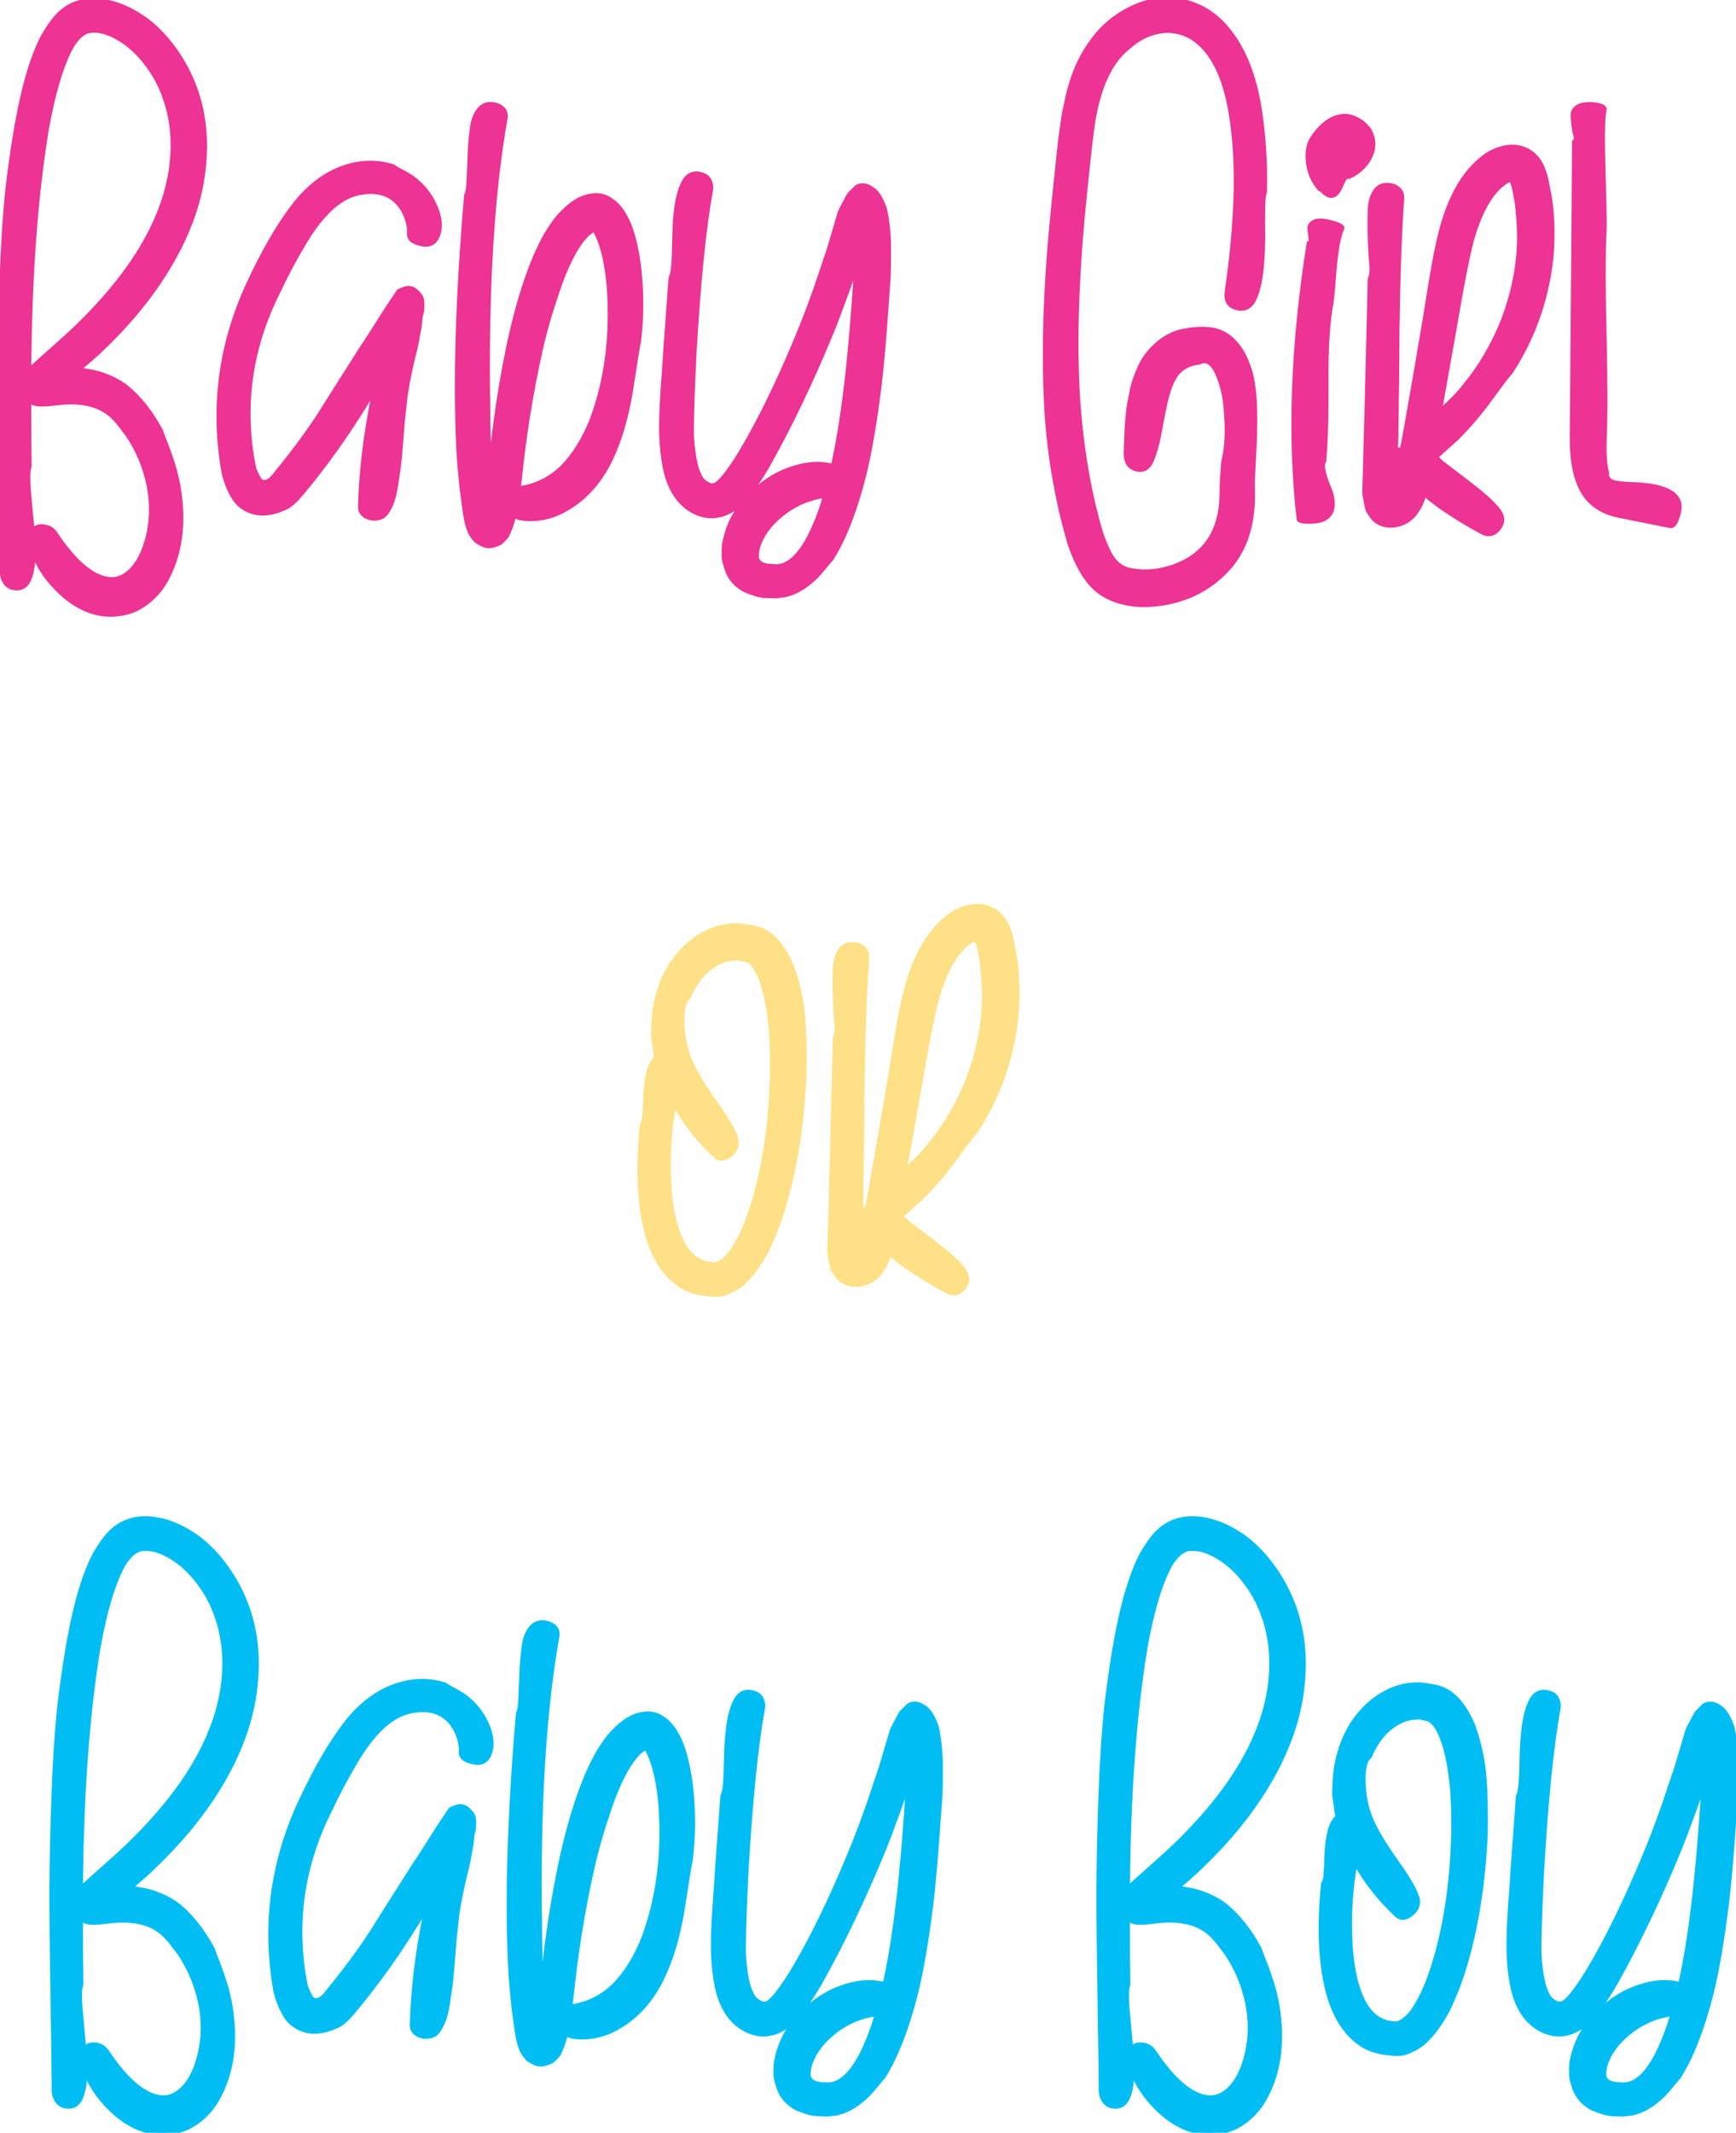 <?xml version="1.0" encoding="utf-8"?>
<!-- Generator: Adobe Illustrator 23.0.1, SVG Export Plug-In . SVG Version: 6.00 Build 0)  -->
<svg version="1.1" id="Layer_1" xmlns="http://www.w3.org/2000/svg" xmlns:xlink="http://www.w3.org/1999/xlink" x="0px" y="0px"
	 viewBox="0 0 180 221.09" style="enable-background:new 0 0 180 221.09;" xml:space="preserve">
<style type="text/css">
	.st0{fill:#ED3393;}
	.st1{fill:#00BEF3;}
	.st2{fill:#EDEDEE;}
	.st3{fill:#00BEF3;stroke:#00BEF3;stroke-miterlimit:10;}
	.st4{fill:#9FDDF9;}
	.st5{fill:#ED3393;stroke:#ED3393;stroke-miterlimit:10;}
	.st6{fill:#F49AC1;}
	.st7{fill:#F5F3B6;}
	.st8{fill:#FFFFFF;}
	.st9{fill:#ED3393;stroke:#ED3393;stroke-width:0.5;stroke-miterlimit:10;}
	.st10{fill:#FEE186;stroke:#FEE186;stroke-width:0.5;stroke-miterlimit:10;}
	.st11{fill:#00BEF3;stroke:#00BEF3;stroke-width:0.5;stroke-miterlimit:10;}
	.st12{fill:#FBD511;}
	.st13{opacity:0.59;}
	.st14{opacity:0.59;fill:#FBD511;}
	.st15{opacity:0.33;fill:#FBD511;}
	.st16{fill:#DFF3FD;}
	.st17{fill:#FFD034;}
	.st18{fill:none;}
</style>
<g>
	<path class="st9" d="M8.29,38.14c-0.32,0.21-0.4,0.31-0.24,0.31c0.02,0,0.05,0,0.07,0c0.07,0,0.16-0.01,0.28-0.02
		c0.11-0.01,0.2-0.02,0.24-0.02l0.38,0.07c0.39,0.05,0.86,0.15,1.39,0.31c1.06,0.35,1.97,0.81,2.71,1.39
		c1.34,1.11,2.51,2.59,3.51,4.44c0.07,0.21,0.24,0.66,0.52,1.37c0.28,0.71,0.54,1.45,0.78,2.22c0.24,0.77,0.43,1.58,0.57,2.41
		c0.6,3.72,0.15,6.92-1.35,9.58c-0.49,0.88-1.16,1.64-2.01,2.29c-0.86,0.65-1.82,1.03-2.88,1.14c-1.83,0.23-3.6-0.32-5.31-1.67
		c-1.71-1.41-2.88-3.01-3.51-4.79c0,1.27-0.16,2.25-0.47,2.93c-0.31,0.68-0.84,0.96-1.58,0.82c-0.32-0.05-0.6-0.23-0.82-0.54
		c-0.22-0.31-0.33-0.66-0.33-1.03c0-1.27-0.04-4.36-0.12-9.27S0,41.5,0,38.98c0-2.52,0.07-5.71,0.19-9.56
		c0.13-3.85,0.34-7.19,0.64-10.01c0.51-4.26,1.1-7.72,1.77-10.38c0.53-2.08,1.14-3.8,1.84-5.17c0.69-1.2,1.31-2.03,1.84-2.5
		c0.88-0.81,1.94-1.24,3.19-1.28c1.87-0.05,3.78,0.64,5.73,2.05c1.46,1.13,2.71,2.59,3.75,4.37c1.9,3.26,2.6,6.95,2.12,11.07
		c-0.37,3.42-1.64,6.9-3.82,10.45c-1.8,2.92-4.12,5.7-6.94,8.36C9.84,36.81,9.18,37.4,8.29,38.14z M9.2,41.86
		c-0.32-0.07-0.73-0.13-1.21-0.17c-0.72-0.05-1.5-0.01-2.36,0.11c-1.09,0.14-1.8,0.13-2.15-0.04c-0.18-0.07-0.35-0.15-0.49-0.24
		c0,3.03,0.01,5.3,0.04,6.8c-0.09,0.23-0.14,0.6-0.14,1.11c0,0.51,0.02,1.02,0.07,1.54c0.05,0.52,0.11,1.21,0.19,2.07
		c0.08,0.86,0.14,1.55,0.19,2.08c0.23-0.39,0.62-0.57,1.16-0.52c0.55,0.05,0.97,0.31,1.27,0.8c1.92,2.85,3.72,4.4,5.41,4.65
		c0.86,0.14,1.66-0.16,2.43-0.9c0.72-0.74,1.26-1.76,1.63-3.05c0.7-2.45,0.6-4.99-0.28-7.6c-0.42-1.23-0.99-2.38-1.73-3.47
		c-0.51-0.69-0.91-1.2-1.21-1.53c-0.39-0.44-0.82-0.79-1.28-1.04C10.35,42.22,9.84,42.02,9.2,41.86z M6.91,34.92
		c1.23-1.13,2.24-2.14,3.05-3.02c4.53-4.86,7.14-9.67,7.81-14.44c0.39-2.82,0.11-5.42-0.83-7.81c-0.48-1.23-1.14-2.35-1.98-3.38
		s-1.77-1.83-2.81-2.41c-1.11-0.62-2.12-0.84-3.02-0.66C8.73,3.33,8.4,3.55,8.12,3.85C7.73,4.27,7.4,4.75,7.15,5.28
		c-0.9,1.83-1.68,4.5-2.32,8.02c-1.16,6.96-1.77,15.34-1.84,25.13l1.04-0.94L6.91,34.92z"/>
	<path class="st9" d="M45.08,21.35c0.53,1.2,0.62,2.23,0.28,3.09c-0.32,0.81-0.97,1.06-1.94,0.76c-0.65-0.18-0.97-0.49-0.97-0.9
		c0.05-0.74-0.12-1.5-0.5-2.27c-0.38-0.77-0.91-1.35-1.58-1.72c-0.69-0.37-1.5-0.52-2.43-0.43c-0.93,0.08-1.77,0.36-2.53,0.85
		c-1.32,0.83-2.6,2.29-3.85,4.37c-0.97,1.62-1.89,3.33-2.74,5.14c-2.94,5.85-3.78,11.93-2.53,18.22c0.14,0.44,0.32,0.84,0.56,1.22
		c0.11,0.18,0.25,0.29,0.42,0.31c0.21,0.07,0.48-0.02,0.83-0.28c0.05-0.05,0.14-0.14,0.28-0.28l0.55-0.69
		c1.71-2.11,3.12-4.03,4.24-5.76c0.97-1.55,2.43-3.85,4.37-6.9c0.3-0.44,0.73-1.11,1.3-2c0.57-0.89,0.99-1.56,1.27-2l1.25-1.87
		c0.21-0.11,0.49-0.22,0.83-0.31c0.37-0.05,0.71,0.08,1.01,0.38c0.25,0.23,0.42,0.46,0.49,0.69c0.07,0.18,0.08,0.62,0.03,1.32
		c-0.12,0.32-0.2,0.83-0.24,1.53c-0.28,1.55-0.47,2.51-0.59,2.88c-0.37,1.5-0.66,2.93-0.87,4.27c-0.14,1.25-0.24,2.2-0.31,2.85
		c-0.02,0.3-0.08,1.04-0.17,2.2c-0.09,1.17-0.17,1.96-0.23,2.38c-0.06,0.41-0.14,1.01-0.26,1.79c-0.12,0.77-0.26,1.39-0.43,1.84
		c-0.17,0.45-0.38,0.84-0.61,1.16c-0.23,0.3-0.56,0.48-0.99,0.52c-0.43,0.05-0.81-0.04-1.15-0.26c-0.34-0.22-0.5-0.52-0.5-0.89
		c0.09-3.61,0.54-7.4,1.35-11.38l0.21-1.01v-0.07h-0.03l-0.31,0.59l-0.1,0.21l-0.49,0.8c-0.42,0.69-1.09,1.74-2.01,3.12
		c-1.44,2.13-2.93,4.13-4.48,6l-0.62,0.73c-0.07,0.09-0.24,0.26-0.5,0.5c-0.27,0.24-0.48,0.4-0.64,0.47c-1,0.51-1.96,0.73-2.88,0.66
		c-0.62-0.07-1.18-0.28-1.67-0.62c-0.44-0.3-0.8-0.71-1.07-1.21c-0.39-0.67-0.69-1.45-0.9-2.32c-1.2-6.71-0.37-13.2,2.5-19.47
		c1.62-3.52,3.27-6.35,4.96-8.5c1.27-1.57,2.69-2.71,4.27-3.4c1.97-0.85,3.9-0.98,5.8-0.38c0.09,0.09,0.38,0.27,0.87,0.52
		c0.49,0.25,0.9,0.51,1.25,0.76C43.82,19.28,44.57,20.21,45.08,21.35z"/>
	<path class="st9" d="M66.18,27.31c0.35,2.73,0.36,5.45,0.03,8.16c-0.07,0.16-0.31,1.63-0.73,4.41c-0.42,2.78-1.04,5.11-1.87,7.01
		c-1.14,2.71-2.8,4.67-5,5.9c-0.97,0.56-1.98,0.87-3.02,0.96c-1.04,0.08-1.82-0.03-2.32-0.33c-0.14,0.65-0.34,1.25-0.59,1.8
		l-0.17,0.35c-0.05,0.07-0.22,0.25-0.52,0.56c-0.05,0.07-0.24,0.17-0.59,0.31c-0.32,0.11-0.6,0.16-0.83,0.14
		c-0.21-0.02-0.45-0.11-0.73-0.26c-0.28-0.15-0.44-0.26-0.49-0.33c-0.21-0.23-0.36-0.43-0.47-0.61c-0.1-0.17-0.18-0.35-0.24-0.54
		c-0.06-0.18-0.1-0.3-0.12-0.35c-0.11-0.35-0.23-0.98-0.35-1.91l-0.24-1.74c-0.02-0.25-0.06-0.61-0.11-1.07
		c-0.05-0.46-0.09-0.89-0.12-1.27c-0.03-0.38-0.06-0.75-0.09-1.09c-0.42-7.29-0.16-16.35,0.76-27.17c0.14-0.23,0.23-0.77,0.26-1.62
		c0.04-0.84,0.07-1.72,0.11-2.64c0.03-0.91,0.11-1.81,0.23-2.69c0.11-0.88,0.39-1.55,0.82-2.01c0.43-0.46,1-0.58,1.72-0.35
		c0.69,0.25,0.98,0.69,0.87,1.32c-1.39,7.8-1.99,17.79-1.8,29.98c0,2.36,0.08,4.56,0.24,6.59c0.32-2.82,0.51-4.42,0.56-4.79
		c0.35-2.68,0.8-5.36,1.35-8.02c0.63-3.01,1.37-5.66,2.22-7.95c0.51-1.39,1.1-2.67,1.77-3.85c0.35-0.55,0.64-0.99,0.87-1.3
		c0.23-0.31,0.57-0.69,1.03-1.13c0.45-0.44,0.94-0.8,1.47-1.08c1.3-0.6,2.39-0.57,3.3,0.11c0.39,0.25,0.77,0.65,1.14,1.18
		c0.25,0.42,0.45,0.79,0.59,1.11C65.57,24.13,65.93,25.54,66.18,27.31z M61.43,43.42c1.39-3.77,1.99-7.94,1.8-12.49
		c-0.11-2.5-0.46-4.51-1.04-6.04c-0.21-0.51-0.38-0.86-0.52-1.04l-0.03-0.07c-0.12,0-0.23,0.06-0.35,0.17l-0.42,0.31l-0.42,0.48
		c-0.93,1.11-1.82,2.92-2.67,5.42c-0.76,2.22-1.37,4.33-1.8,6.31c-0.95,4.26-1.66,8.66-2.12,13.19c-0.02,0.11-0.05,0.28-0.07,0.5
		c-0.02,0.22-0.03,0.39-0.03,0.5c1.73-0.21,3.26-0.95,4.58-2.22C59.61,47.13,60.64,45.45,61.43,43.42z"/>
	<path class="st9" d="M92.14,25.1v2.01l-0.03,1.46l-0.17,2.39c-0.28,4.07-0.54,7.13-0.8,9.16c-0.46,3.68-0.98,6.71-1.56,9.09
		c-0.95,3.73-2.08,6.63-3.4,8.71c-0.09,0.09-0.31,0.34-0.64,0.75c-0.34,0.41-0.63,0.75-0.89,1.03c-1,0.99-2.01,1.63-3.05,1.91
		c-0.14,0.05-0.34,0.08-0.61,0.1c-0.27,0.02-0.43,0.05-0.5,0.07c-0.11,0-0.29-0.01-0.52-0.02c-0.23-0.01-0.42-0.02-0.55-0.02
		c-0.35,0-0.73-0.07-1.15-0.21c-0.69-0.23-1.1-0.39-1.21-0.48c-0.93-0.56-1.52-1.34-1.77-2.36c-0.18-0.49-0.25-0.96-0.21-1.42
		c-0.02-0.42,0.02-0.87,0.14-1.35c0.37-1.64,1.13-3.07,2.29-4.27c1.09-1.18,2.27-2.06,3.54-2.64c1.99-0.88,3.77-1.1,5.34-0.66
		c0.67-2.98,1.23-6.69,1.67-11.11c0.25-2.57,0.46-5.11,0.62-7.63l0.1-1.84v-0.14c-0.02-0.07-0.06-0.03-0.1,0.1
		c0,0.02-0.01,0.05-0.03,0.07l-0.94,2.67c-0.72,1.94-1.18,3.17-1.39,3.68c-2.15,5.25-4.41,9.97-6.77,14.16
		c-0.83,1.41-1.63,2.56-2.39,3.44c-0.79,0.86-1.59,1.39-2.43,1.6c-1.07,0.28-2.12,0.09-3.16-0.56c-1.32-0.86-2.19-2.3-2.6-4.34
		c-0.25-1.3-0.38-2.68-0.38-4.16c0-0.81,0.02-1.65,0.07-2.52c0.05-0.87,0.11-1.83,0.19-2.88c0.08-1.05,0.13-1.86,0.16-2.41
		l0.56-7.67c0.14-0.25,0.23-0.71,0.28-1.35c0.05-0.65,0.08-1.5,0.1-2.55S70,23,70.07,22.35c0.14-1.53,0.42-2.68,0.85-3.47
		s1.07-1.03,1.93-0.73c0.3,0.09,0.53,0.28,0.68,0.57c0.15,0.29,0.2,0.59,0.16,0.92c-0.72,3.93-1.3,9.65-1.73,17.14
		c-0.23,4.86-0.31,7.77-0.24,8.75c0.14,1.74,0.38,2.95,0.73,3.65c0.16,0.42,0.41,0.73,0.75,0.94c0.34,0.21,0.6,0.28,0.78,0.21
		c0.42,0,1.18-0.84,2.29-2.53c0.58-0.88,1.31-2.14,2.19-3.78c1.27-2.41,2.55-5.11,3.82-8.12c1.16-2.71,2.21-5.53,3.16-8.47
		l0.52-1.53l0.55-1.84l0.59-2.01c0.07-0.18,0.18-0.41,0.33-0.68c0.15-0.27,0.26-0.47,0.33-0.61c0.02-0.07,0.07-0.17,0.16-0.31
		c0.08-0.14,0.13-0.23,0.16-0.28l0.24-0.24l0.49-0.49c0.25-0.18,0.59-0.23,1.01-0.14c0.28,0.09,0.57,0.27,0.87,0.52
		c0.39,0.37,0.74,1.01,1.04,1.91C91.92,22.56,92.07,23.68,92.14,25.1z M82.32,57.93c1.13-1.04,2.16-3.01,3.09-5.9
		c0.02-0.07,0.05-0.18,0.09-0.33c0.04-0.15,0.06-0.26,0.09-0.33c-1.8,0.21-3.42,0.94-4.86,2.19c-0.83,0.72-1.46,1.51-1.87,2.39
		c-0.21,0.42-0.34,0.84-0.4,1.28c-0.06,0.44-0.03,0.73,0.09,0.87c0.21,0.42,0.76,0.62,1.66,0.62
		C80.92,58.82,81.63,58.55,82.32,57.93z"/>
	<path class="st9" d="M131.12,19.89c-0.12,0.28-0.18,0.83-0.19,1.65c-0.01,0.82-0.01,1.7,0,2.62c0.01,0.92-0.02,1.91-0.09,2.95
		c-0.12,1.69-0.38,2.97-0.8,3.85c-0.41,0.88-1.06,1.18-1.94,0.9c-0.69-0.23-0.98-0.76-0.87-1.6c1.11-7.59,1.24-13.84,0.38-18.74
		c-0.65-3.77-1.96-6.3-3.92-7.6c-1.13-0.67-2.3-0.9-3.49-0.68c-1.19,0.22-2.27,0.77-3.24,1.65c-1.87,1.5-3.1,4.15-3.68,7.95
		c-0.28,1.99-0.64,5.29-1.08,9.89c-0.69,7.82-0.81,14.48-0.35,19.99c0.3,3.47,0.81,6.72,1.53,9.75c0.25,1.04,0.47,1.85,0.64,2.43
		c0.17,0.58,0.42,1.24,0.75,1.98c0.32,0.74,0.71,1.29,1.14,1.65c0.44,0.36,0.95,0.57,1.53,0.64c1.37,0.23,2.76,0.1,4.2-0.4
		c1.44-0.5,2.57-1.25,3.4-2.27c0.81-0.97,1.33-2.24,1.56-3.82c0.07-0.51,0.11-1.28,0.11-2.32c0.02-0.53,0.08-1.38,0.17-2.53
		c0.37-1.39,0.45-3.23,0.24-5.52c-0.11-1.39-0.42-2.62-0.92-3.7c-0.5-1.08-1.13-1.43-1.89-1.06c-1.09,0.12-1.91,0.58-2.46,1.39
		c-0.46,0.72-0.83,1.76-1.11,3.12c-0.09,0.39-0.2,0.94-0.33,1.63c-0.13,0.69-0.23,1.24-0.31,1.65c-0.08,0.4-0.19,0.84-0.33,1.3
		c-0.14,0.46-0.28,0.84-0.41,1.15c-0.35,0.74-0.87,1.01-1.56,0.82c-0.69-0.2-1.04-0.72-1.04-1.58c0-0.12,0.01-0.52,0.04-1.2
		c0.02-0.68,0.04-1.12,0.05-1.32c0.01-0.2,0.04-0.59,0.09-1.18c0.05-0.59,0.1-1.04,0.16-1.35c0.06-0.31,0.13-0.72,0.23-1.21
		c0.09-0.5,0.21-0.97,0.36-1.41c0.15-0.44,0.33-0.88,0.54-1.32c0.35-0.81,0.91-1.56,1.68-2.26s1.62-1.16,2.52-1.39
		c1.09-0.23,2-0.31,2.74-0.24c1.18,0.05,2.19,0.57,3.02,1.56c0.44,0.53,0.79,1.12,1.04,1.77c0.25,0.65,0.42,1.16,0.5,1.53
		s0.17,0.91,0.26,1.63c0.11,1.04,0.15,2.55,0.1,4.51c0,0.25-0.07,1.68-0.21,4.27c-0.02,0.58-0.02,1.25,0,2.01
		c0,0.81-0.07,1.63-0.21,2.46c-0.3,1.8-0.98,3.37-2.05,4.69c-1.11,1.34-2.48,2.37-4.1,3.09c-1.59,0.67-3.23,1.01-4.89,1.01
		c-0.93,0-1.8-0.13-2.64-0.38c-1.04-0.32-1.9-0.82-2.57-1.49c-0.97-0.95-1.8-2.45-2.5-4.51c-0.51-1.78-0.87-3.22-1.08-4.3
		c-0.62-2.89-1.04-5.79-1.25-8.68c-0.35-5-0.27-10.79,0.24-17.39c0.23-2.73,0.51-5.58,0.83-8.54c0.02-0.23,0.07-0.69,0.14-1.37
		c0.07-0.68,0.13-1.18,0.17-1.51c0.05-0.32,0.11-0.79,0.19-1.41s0.16-1.12,0.24-1.53c0.08-0.4,0.18-0.87,0.3-1.41
		c0.11-0.53,0.25-1.04,0.41-1.53c0.46-1.59,1.2-3.08,2.21-4.44c1-1.36,2.24-2.42,3.69-3.16c1.64-0.88,3.35-1.2,5.14-0.97
		c1.8,0.28,3.35,1.1,4.65,2.46c1.9,2.04,3.14,4.9,3.75,8.61C131,13.99,131.19,16.9,131.12,19.89z"/>
	<path class="st9" d="M139.13,23.64c-0.26,0.67-0.45,1.45-0.57,2.34c-0.13,0.89-0.23,1.9-0.31,3.02c-0.08,1.12-0.16,1.91-0.23,2.38
		c-0.37,1.92-0.55,4.65-0.52,8.19c0.02,3.54-0.06,6.28-0.24,8.22c-0.16,0.21-0.17,0.59-0.04,1.16c0.14,0.57,0.34,1.14,0.59,1.72
		c0.25,0.58,0.36,1.17,0.33,1.77c-0.04,0.6-0.32,1.04-0.85,1.32c-0.32,0.18-0.83,0.28-1.53,0.28s-1.05-0.08-1.07-0.24
		c-0.97-8.52-0.63-18.04,1.04-28.56c0.16-0.05,0.23-0.24,0.19-0.57c-0.04-0.34-0.07-0.65-0.11-0.94c-0.03-0.29,0.12-0.52,0.47-0.71
		c0.35-0.18,0.97-0.15,1.87,0.1c0.21,0.05,0.39,0.11,0.54,0.17c0.15,0.07,0.27,0.14,0.35,0.19
		C139.13,23.54,139.16,23.59,139.13,23.64z M141.63,13.12c0.23,0.18,0.42,0.47,0.55,0.87c0.14,0.39,0.2,0.76,0.17,1.11
		c-0.02,0.53-0.22,1.07-0.59,1.63c-0.48,0.69-1.11,1.21-1.87,1.56c-0.11,0-0.2,0-0.26,0c-0.06,0-0.13,0.06-0.21,0.17
		c-0.08,0.12-0.14,0.21-0.18,0.3c-0.03,0.08-0.09,0.21-0.17,0.38c-0.08,0.18-0.14,0.31-0.19,0.4c-0.46,0.88-1.03,0.96-1.7,0.24
		c-0.07-0.07-0.12-0.13-0.14-0.17c-0.07,0.02-0.11,0.02-0.14,0c-0.69-0.76-1.11-1.67-1.23-2.72c-0.13-1.05,0-1.89,0.4-2.52
		c0.62-0.95,1.32-1.62,2.08-2.01c0.74-0.32,1.38-0.39,1.91-0.21c0.3,0.07,0.59,0.2,0.87,0.38
		C141.19,12.67,141.42,12.87,141.63,13.12z"/>
	<path class="st9" d="M160.86,22.21c0.14,2.11,0.07,4.04-0.21,5.8c-0.6,3.84-1.94,7.36-4.03,10.55c-0.21,0.23-0.46,0.54-0.76,0.94
		c-0.3,0.39-0.68,0.91-1.14,1.54c-0.46,0.64-0.88,1.19-1.25,1.65c-0.9,1.11-1.75,2.05-2.53,2.81c-1.37,1.2-2.06,1.84-2.08,1.91
		c-0.02,0.05,0,0.06,0.07,0.04l0.14,0.14c0.16,0.21,0.44,0.45,0.83,0.73c0.09,0.07,0.87,0.66,2.32,1.77
		c1.73,1.32,2.82,2.33,3.26,3.02c0.37,0.58,0.32,1.14-0.14,1.7c-0.46,0.55-1,0.67-1.63,0.35c-1.59-0.86-3.11-1.79-4.55-2.81
		c-0.53-0.39-1.03-0.79-1.49-1.18c-0.21,0.83-0.58,1.57-1.11,2.22c-0.53,0.58-1.2,0.93-2.01,1.04c-0.6,0.07-1.14-0.03-1.63-0.31
		c-0.28-0.16-0.47-0.34-0.59-0.52c-0.21-0.28-0.37-0.52-0.48-0.73c-0.05-0.05-0.16-0.61-0.35-1.7c0.07-2.57,0.17-6.32,0.3-11.26
		c0.13-4.94,0.21-8.59,0.26-10.95c0.18-0.35,0.24-0.91,0.16-1.69c-0.08-0.77-0.13-1.65-0.16-2.64c-0.02-0.98-0.02-1.91,0-2.78
		c0.02-0.87,0.22-1.55,0.59-2.07c0.37-0.51,0.93-0.68,1.66-0.52c0.32,0.07,0.59,0.23,0.78,0.47c0.2,0.24,0.28,0.52,0.26,0.82
		c-0.26,3.68-0.42,8.22-0.49,13.64c0,0.79-0.01,1.97-0.02,3.54c-0.01,1.57-0.03,2.75-0.05,3.54c0,0.37-0.01,0.92-0.02,1.65
		c-0.01,0.73-0.02,1.27-0.02,1.62v0.8c0,0.11-0.01,0.27-0.02,0.45c-0.01,0.18-0.02,0.31-0.02,0.38c-0.02,0.16,0.01,0.3,0.11,0.4
		c0.09,0.1,0.2,0.13,0.31,0.09c0.18-0.02,0.3-0.18,0.35-0.48l0.28-1.49c0.19-1.04,0.48-2.73,0.89-5.07
		c0.41-2.34,0.71-4.13,0.92-5.38c0.14-0.76,0.32-1.88,0.55-3.35c0.23-1.47,0.46-2.8,0.68-3.99c0.22-1.19,0.48-2.34,0.78-3.45
		c0.62-2.2,1.47-3.99,2.53-5.38c0.79-0.99,1.61-1.73,2.46-2.22c0.63-0.32,1.26-0.52,1.91-0.59c0.86-0.07,1.62,0.14,2.29,0.63
		c0.6,0.46,1.03,1.09,1.28,1.87c0.18,0.51,0.31,1.03,0.38,1.56C160.65,20.27,160.79,21.24,160.86,22.21z M157.53,25.37
		c0.05-1.04-0.01-2.37-0.17-3.99c-0.02-0.21-0.08-0.53-0.16-0.97c-0.08-0.44-0.15-0.77-0.19-1.01l-0.28-0.83v0.04h-0.04
		c-0.14,0-0.35,0.08-0.62,0.24c-0.32,0.23-0.57,0.43-0.73,0.59c-0.18,0.19-0.44,0.49-0.76,0.9c-0.81,1.13-1.49,2.71-2.05,4.72
		c-0.26,1.04-0.5,2.19-0.75,3.44c-0.24,1.25-0.5,2.65-0.76,4.2c-0.27,1.55-0.48,2.76-0.64,3.61l-1.14,6.42
		c1.13-0.99,2.03-1.91,2.67-2.74c1.64-1.99,2.97-4.27,3.99-6.83C156.89,30.51,157.44,27.92,157.53,25.37z"/>
	<path class="st9" d="M174.01,51.96c0.16,0.39,0.13,0.93-0.09,1.6c-0.22,0.67-0.46,0.98-0.71,0.94c-0.6-0.12-1.5-0.3-2.69-0.54
		c-1.19-0.24-2.09-0.42-2.69-0.54c-1.46-0.3-2.58-0.96-3.37-1.98c-0.62-0.83-1.05-1.98-1.28-3.44c-0.09-0.65-0.14-1.28-0.16-1.91
		c-0.01-0.63-0.01-1.32,0-2.08c0.01-0.76,0.02-1.34,0.02-1.73l0.04-5.52c0.11-13.07,0.17-20.42,0.17-22.04
		c0.18-0.14,0.23-0.36,0.14-0.68c-0.09-0.31-0.16-0.66-0.21-1.06c-0.05-0.39-0.07-0.76-0.07-1.09c0-0.34,0.18-0.61,0.54-0.82
		c0.36-0.21,0.91-0.28,1.65-0.21c0.74,0.09,1.09,0.27,1.04,0.52c-0.18,0.63-0.23,2.67-0.12,6.14c0.1,3.47,0.14,5.52,0.12,6.14
		c-0.14,2.27-0.13,6.59,0.03,12.98c0.05,2.89,0.06,5.06,0.04,6.49c0,0.35-0.02,1.01-0.05,1.98c-0.04,0.97-0.04,1.75,0,2.34
		c0.03,0.59,0.11,1.12,0.23,1.58c-0.05,0.16-0.01,0.34,0.1,0.54c0.11,0.2,0.3,0.34,0.56,0.43c0.28,0.11,1.03,0.2,2.26,0.24
		C172.09,50.35,173.6,50.92,174.01,51.96z"/>
	<path class="st10" d="M82.13,100.32c0.6,1.73,0.97,3.45,1.11,5.15c0.14,1.7,0.18,3.71,0.14,6.02c-0.19,3.96-0.66,7.56-1.42,10.83
		c-0.46,2.01-1,3.77-1.59,5.28c-0.32,0.79-0.59,1.39-0.78,1.8s-0.5,0.95-0.92,1.59c-0.42,0.65-0.88,1.23-1.39,1.74
		c-0.14,0.16-0.37,0.36-0.69,0.59c-0.21,0.16-0.5,0.32-0.87,0.48c-0.6,0.35-1.28,0.46-2.05,0.35c-1.41-0.09-2.53-0.46-3.37-1.11
		c-1.53-1.11-2.62-2.92-3.26-5.41c-0.74-2.94-0.89-6.62-0.45-11.04c0.14-0.16,0.23-0.47,0.26-0.94c0.04-0.46,0.06-1.05,0.09-1.75
		c0.02-0.71,0.07-1.3,0.14-1.79c0.16-1.2,0.5-2.03,1.01-2.46c-0.07-0.28-0.18-1.06-0.35-2.36c0.05-1.57,0.13-2.58,0.24-3.02
		c0.44-2.29,1.33-4.15,2.67-5.59c0.76-0.86,1.68-1.54,2.74-2.05c1.06-0.51,2.19-0.73,3.37-0.66c0.58,0.07,1.17,0.17,1.77,0.31
		c0.67,0.21,1.27,0.58,1.8,1.11C81.04,98.12,81.65,99.09,82.13,100.32z M78.45,123.64c0.97-3.63,1.52-7.65,1.63-12.04
		c0.05-2.38-0.03-4.4-0.24-6.04c-0.3-2.38-0.8-4.13-1.49-5.24c-0.25-0.35-0.46-0.57-0.62-0.68c-0.16-0.11-0.45-0.19-0.87-0.26
		c-0.07-0.07-0.25-0.09-0.54-0.07c-0.29,0.02-0.47,0.04-0.54,0.04c-0.02,0-0.17,0.03-0.45,0.1c-0.28,0.07-0.49,0.14-0.63,0.21
		c-1.46,0.67-2.57,1.91-3.33,3.71c-0.51,0.39-0.73,1.41-0.64,3.04c0.08,1.63,0.5,3.14,1.27,4.53c0.42,0.83,1.21,2.08,2.38,3.73
		c1.17,1.66,1.82,2.84,1.96,3.56c0.09,0.58-0.14,1.08-0.7,1.51c-0.55,0.43-1.04,0.45-1.46,0.05c-1.78-1.66-3.21-3.49-4.3-5.48
		c-0.46,2.57-0.65,5.15-0.55,7.74c0.07,2.27,0.37,4.14,0.9,5.62c0.62,1.78,1.53,2.86,2.71,3.23c0.11,0.07,0.3,0.11,0.54,0.14
		c0.24,0.02,0.41,0.05,0.5,0.07c0.25,0,0.5-0.07,0.73-0.21c0.6-0.37,1.14-0.97,1.6-1.8C77.11,127.77,77.83,125.95,78.45,123.64z"/>
	<path class="st10" d="M105.39,100.91c0.14,2.11,0.07,4.04-0.21,5.8c-0.6,3.84-1.94,7.36-4.03,10.55c-0.21,0.23-0.46,0.54-0.76,0.94
		c-0.3,0.39-0.68,0.91-1.14,1.54c-0.46,0.64-0.88,1.19-1.25,1.65c-0.9,1.11-1.75,2.05-2.53,2.81c-1.37,1.2-2.06,1.84-2.08,1.91
		c-0.02,0.05,0,0.06,0.07,0.04l0.14,0.14c0.16,0.21,0.44,0.45,0.83,0.73c0.09,0.07,0.87,0.66,2.32,1.77
		c1.73,1.32,2.82,2.33,3.26,3.02c0.37,0.58,0.32,1.14-0.14,1.7c-0.46,0.55-1,0.67-1.63,0.35c-1.59-0.86-3.11-1.79-4.55-2.81
		c-0.53-0.39-1.03-0.79-1.49-1.18c-0.21,0.83-0.58,1.57-1.11,2.22c-0.53,0.58-1.2,0.93-2.01,1.04c-0.6,0.07-1.14-0.03-1.63-0.31
		c-0.28-0.16-0.47-0.34-0.59-0.52c-0.21-0.28-0.37-0.52-0.48-0.73c-0.05-0.05-0.16-0.61-0.35-1.7c0.07-2.57,0.17-6.32,0.3-11.26
		c0.13-4.94,0.21-8.59,0.26-10.95c0.18-0.35,0.24-0.91,0.16-1.69c-0.08-0.77-0.13-1.65-0.16-2.64c-0.02-0.98-0.02-1.91,0-2.78
		c0.02-0.87,0.22-1.55,0.59-2.07c0.37-0.51,0.93-0.68,1.66-0.52c0.32,0.07,0.59,0.23,0.78,0.47c0.2,0.24,0.28,0.52,0.26,0.82
		c-0.26,3.68-0.42,8.22-0.49,13.64c0,0.79-0.01,1.97-0.02,3.54c-0.01,1.57-0.03,2.75-0.05,3.54c0,0.37-0.01,0.92-0.02,1.65
		c-0.01,0.73-0.02,1.27-0.02,1.62v0.8c0,0.11-0.01,0.27-0.02,0.45s-0.02,0.31-0.02,0.38c-0.02,0.16,0.01,0.3,0.11,0.4
		c0.09,0.1,0.2,0.13,0.31,0.09c0.18-0.02,0.3-0.18,0.35-0.48l0.28-1.49c0.19-1.04,0.48-2.73,0.89-5.07
		c0.41-2.34,0.71-4.13,0.92-5.38c0.14-0.76,0.32-1.88,0.55-3.35c0.23-1.47,0.46-2.8,0.68-3.99c0.22-1.19,0.48-2.34,0.78-3.45
		c0.62-2.2,1.47-3.99,2.53-5.38c0.79-0.99,1.61-1.73,2.46-2.22c0.63-0.32,1.26-0.52,1.91-0.59c0.86-0.07,1.62,0.14,2.29,0.63
		c0.6,0.46,1.03,1.09,1.28,1.87c0.18,0.51,0.31,1.03,0.38,1.56C105.18,98.96,105.32,99.94,105.39,100.91z M102.05,104.07
		c0.05-1.04-0.01-2.37-0.17-3.99c-0.02-0.21-0.08-0.53-0.16-0.97c-0.08-0.44-0.15-0.77-0.19-1.01l-0.28-0.83v0.04h-0.04
		c-0.14,0-0.35,0.08-0.62,0.24c-0.32,0.23-0.57,0.43-0.73,0.59c-0.18,0.19-0.44,0.49-0.76,0.9c-0.81,1.13-1.49,2.71-2.05,4.72
		c-0.26,1.04-0.5,2.19-0.75,3.44c-0.24,1.25-0.5,2.65-0.76,4.2c-0.27,1.55-0.48,2.76-0.64,3.61l-1.14,6.42
		c1.13-0.99,2.03-1.91,2.67-2.74c1.64-1.99,2.97-4.27,3.99-6.83C101.42,109.2,101.96,106.61,102.05,104.07z"/>
	<path class="st11" d="M13.66,195.53c-0.32,0.21-0.4,0.31-0.24,0.31c0.02,0,0.05,0,0.07,0c0.07,0,0.16-0.01,0.28-0.02
		c0.11-0.01,0.2-0.02,0.24-0.02l0.38,0.07c0.39,0.05,0.86,0.15,1.39,0.31c1.06,0.35,1.97,0.81,2.71,1.39
		c1.34,1.11,2.51,2.59,3.51,4.44c0.07,0.21,0.24,0.66,0.52,1.37c0.28,0.71,0.54,1.45,0.78,2.22c0.24,0.77,0.43,1.58,0.57,2.41
		c0.6,3.72,0.15,6.92-1.35,9.58c-0.49,0.88-1.16,1.64-2.01,2.29c-0.86,0.65-1.82,1.03-2.88,1.14c-1.83,0.23-3.6-0.32-5.31-1.67
		c-1.71-1.41-2.88-3.01-3.51-4.79c0,1.27-0.16,2.25-0.47,2.93c-0.31,0.68-0.84,0.96-1.58,0.82c-0.32-0.05-0.6-0.23-0.82-0.54
		c-0.22-0.31-0.33-0.66-0.33-1.03c0-1.27-0.04-4.36-0.12-9.27c-0.08-4.9-0.12-8.62-0.12-11.14c0-2.52,0.07-5.71,0.19-9.56
		c0.13-3.85,0.34-7.19,0.64-10.01c0.51-4.26,1.1-7.72,1.77-10.38c0.53-2.08,1.14-3.8,1.84-5.17c0.69-1.2,1.31-2.03,1.84-2.5
		c0.88-0.81,1.94-1.24,3.19-1.28c1.87-0.05,3.78,0.64,5.73,2.05c1.46,1.13,2.71,2.59,3.75,4.37c1.9,3.26,2.6,6.95,2.12,11.07
		c-0.37,3.42-1.64,6.9-3.82,10.45c-1.8,2.92-4.12,5.7-6.94,8.36C15.21,194.19,14.54,194.78,13.66,195.53z M14.56,199.24
		c-0.32-0.07-0.73-0.13-1.21-0.17c-0.72-0.05-1.5-0.01-2.36,0.11c-1.09,0.14-1.8,0.13-2.15-0.04c-0.18-0.07-0.35-0.15-0.49-0.24
		c0,3.03,0.01,5.3,0.04,6.8c-0.09,0.23-0.14,0.6-0.14,1.11c0,0.51,0.02,1.02,0.07,1.54c0.05,0.52,0.11,1.21,0.19,2.07
		s0.14,1.55,0.19,2.08c0.23-0.39,0.62-0.57,1.16-0.52c0.55,0.05,0.97,0.31,1.27,0.8c1.92,2.85,3.72,4.4,5.41,4.65
		c0.86,0.14,1.66-0.16,2.43-0.9c0.72-0.74,1.26-1.76,1.63-3.05c0.7-2.45,0.6-4.99-0.28-7.6c-0.42-1.23-0.99-2.38-1.73-3.47
		c-0.51-0.69-0.91-1.2-1.21-1.53c-0.39-0.44-0.82-0.79-1.28-1.04C15.72,199.6,15.21,199.4,14.56,199.24z M12.27,192.3
		c1.23-1.13,2.24-2.14,3.05-3.02c4.53-4.86,7.14-9.67,7.81-14.44c0.39-2.82,0.11-5.42-0.83-7.81c-0.48-1.23-1.14-2.35-1.98-3.38
		c-0.83-1.03-1.77-1.83-2.81-2.41c-1.11-0.62-2.12-0.84-3.02-0.66c-0.39,0.14-0.73,0.36-1.01,0.66c-0.39,0.42-0.72,0.89-0.97,1.42
		c-0.9,1.83-1.68,4.5-2.32,8.02c-1.16,6.96-1.77,15.34-1.84,25.13l1.04-0.94L12.27,192.3z"/>
	<path class="st11" d="M50.45,178.73c0.53,1.2,0.62,2.23,0.28,3.09c-0.32,0.81-0.97,1.06-1.94,0.76c-0.65-0.18-0.97-0.49-0.97-0.9
		c0.05-0.74-0.12-1.5-0.5-2.27c-0.38-0.77-0.91-1.35-1.58-1.72c-0.69-0.37-1.5-0.52-2.43-0.43c-0.93,0.08-1.77,0.36-2.53,0.85
		c-1.32,0.83-2.6,2.29-3.85,4.37c-0.97,1.62-1.89,3.33-2.74,5.14c-2.94,5.85-3.78,11.93-2.53,18.22c0.14,0.44,0.32,0.84,0.56,1.22
		c0.11,0.18,0.25,0.29,0.42,0.31c0.21,0.07,0.48-0.02,0.83-0.28c0.05-0.05,0.14-0.14,0.28-0.28l0.55-0.69
		c1.71-2.11,3.12-4.03,4.24-5.76c0.97-1.55,2.43-3.85,4.37-6.9c0.3-0.44,0.73-1.11,1.3-2c0.57-0.89,0.99-1.56,1.27-2l1.25-1.87
		c0.21-0.11,0.49-0.22,0.83-0.31c0.37-0.05,0.71,0.08,1.01,0.38c0.25,0.23,0.42,0.46,0.49,0.69c0.07,0.18,0.08,0.62,0.03,1.32
		c-0.12,0.32-0.2,0.83-0.24,1.53c-0.28,1.55-0.47,2.51-0.59,2.88c-0.37,1.5-0.66,2.93-0.87,4.27c-0.14,1.25-0.24,2.2-0.31,2.85
		c-0.02,0.3-0.08,1.04-0.17,2.2c-0.09,1.17-0.17,1.96-0.23,2.38c-0.06,0.41-0.14,1.01-0.26,1.79c-0.12,0.77-0.26,1.39-0.43,1.84
		c-0.17,0.45-0.38,0.84-0.61,1.16c-0.23,0.3-0.56,0.48-0.99,0.52c-0.43,0.05-0.81-0.04-1.15-0.26s-0.5-0.52-0.5-0.89
		c0.09-3.61,0.54-7.4,1.35-11.38l0.21-1.01v-0.07h-0.03l-0.31,0.59l-0.1,0.21l-0.49,0.8c-0.42,0.69-1.09,1.74-2.01,3.12
		c-1.44,2.13-2.93,4.13-4.48,6l-0.62,0.73c-0.07,0.09-0.24,0.26-0.5,0.5c-0.27,0.24-0.48,0.4-0.64,0.47c-1,0.51-1.96,0.73-2.88,0.66
		c-0.62-0.07-1.18-0.28-1.67-0.62c-0.44-0.3-0.8-0.71-1.07-1.21c-0.39-0.67-0.69-1.45-0.9-2.32c-1.2-6.71-0.37-13.2,2.5-19.47
		c1.62-3.52,3.27-6.35,4.96-8.5c1.27-1.57,2.69-2.71,4.27-3.4c1.97-0.85,3.9-0.98,5.8-0.38c0.09,0.09,0.38,0.27,0.87,0.52
		c0.49,0.25,0.9,0.51,1.25,0.76C49.19,176.66,49.94,177.6,50.45,178.73z"/>
	<path class="st11" d="M71.55,184.7c0.35,2.73,0.36,5.45,0.03,8.16c-0.07,0.16-0.31,1.63-0.73,4.41c-0.42,2.78-1.04,5.11-1.87,7.01
		c-1.14,2.71-2.8,4.67-5,5.9c-0.97,0.56-1.98,0.87-3.02,0.96c-1.04,0.08-1.82-0.03-2.32-0.33c-0.14,0.65-0.34,1.25-0.59,1.8
		l-0.17,0.35c-0.05,0.07-0.22,0.25-0.52,0.56c-0.05,0.07-0.24,0.17-0.59,0.31c-0.32,0.11-0.6,0.16-0.83,0.14
		c-0.21-0.02-0.45-0.11-0.73-0.26c-0.28-0.15-0.44-0.26-0.49-0.33c-0.21-0.23-0.36-0.43-0.47-0.61c-0.1-0.17-0.18-0.35-0.24-0.54
		c-0.06-0.18-0.1-0.3-0.12-0.35c-0.11-0.35-0.23-0.98-0.35-1.91l-0.24-1.74c-0.02-0.25-0.06-0.61-0.11-1.07
		c-0.05-0.46-0.09-0.89-0.12-1.27c-0.03-0.38-0.06-0.75-0.09-1.09c-0.42-7.29-0.16-16.35,0.76-27.17c0.14-0.23,0.23-0.77,0.26-1.62
		c0.04-0.84,0.07-1.72,0.11-2.64c0.03-0.91,0.11-1.81,0.23-2.69c0.11-0.88,0.39-1.55,0.82-2.01c0.43-0.46,1-0.58,1.72-0.35
		c0.69,0.25,0.98,0.69,0.87,1.32c-1.39,7.8-1.99,17.79-1.8,29.98c0,2.36,0.08,4.56,0.24,6.59c0.32-2.82,0.51-4.42,0.56-4.79
		c0.35-2.68,0.8-5.36,1.35-8.02c0.63-3.01,1.37-5.66,2.22-7.95c0.51-1.39,1.1-2.67,1.77-3.85c0.35-0.55,0.64-0.99,0.87-1.3
		c0.23-0.31,0.57-0.69,1.03-1.13c0.45-0.44,0.94-0.8,1.47-1.08c1.3-0.6,2.39-0.57,3.3,0.11c0.39,0.25,0.77,0.65,1.14,1.18
		c0.25,0.42,0.45,0.79,0.59,1.11C70.94,181.52,71.29,182.92,71.55,184.7z M66.79,200.8c1.39-3.77,1.99-7.94,1.8-12.49
		c-0.11-2.5-0.46-4.51-1.04-6.04c-0.21-0.51-0.38-0.86-0.52-1.04L67,181.16c-0.12,0-0.23,0.06-0.35,0.17l-0.42,0.31l-0.42,0.48
		c-0.93,1.11-1.82,2.92-2.67,5.42c-0.76,2.22-1.37,4.33-1.8,6.31c-0.95,4.26-1.66,8.66-2.12,13.19c-0.02,0.11-0.05,0.28-0.07,0.5
		c-0.02,0.22-0.03,0.39-0.03,0.5c1.73-0.21,3.26-0.95,4.58-2.22C64.98,204.51,66.01,202.84,66.79,200.8z"/>
	<path class="st11" d="M97.51,182.48v2.01l-0.03,1.46l-0.17,2.39c-0.28,4.07-0.54,7.13-0.8,9.16c-0.46,3.68-0.98,6.71-1.56,9.09
		c-0.95,3.73-2.08,6.63-3.4,8.71c-0.09,0.09-0.31,0.34-0.64,0.75c-0.34,0.41-0.63,0.75-0.89,1.03c-1,0.99-2.01,1.63-3.05,1.91
		c-0.14,0.05-0.34,0.08-0.61,0.1c-0.27,0.02-0.43,0.05-0.5,0.07c-0.11,0-0.29-0.01-0.52-0.02c-0.23-0.01-0.42-0.02-0.55-0.02
		c-0.35,0-0.73-0.07-1.15-0.21c-0.69-0.23-1.1-0.39-1.21-0.48c-0.93-0.56-1.52-1.34-1.77-2.36c-0.18-0.49-0.25-0.96-0.21-1.42
		c-0.02-0.42,0.02-0.87,0.14-1.35c0.37-1.64,1.13-3.07,2.29-4.27c1.09-1.18,2.27-2.06,3.54-2.64c1.99-0.88,3.77-1.1,5.34-0.66
		c0.67-2.98,1.23-6.69,1.67-11.11c0.25-2.57,0.46-5.11,0.62-7.63l0.1-1.84v-0.14c-0.02-0.07-0.06-0.03-0.1,0.1
		c0,0.02-0.01,0.05-0.03,0.07l-0.94,2.67c-0.72,1.94-1.18,3.17-1.39,3.68c-2.15,5.25-4.41,9.97-6.77,14.16
		c-0.83,1.41-1.63,2.56-2.39,3.44c-0.79,0.86-1.59,1.39-2.43,1.6c-1.07,0.28-2.12,0.09-3.16-0.56c-1.32-0.86-2.19-2.3-2.6-4.34
		c-0.25-1.3-0.38-2.68-0.38-4.16c0-0.81,0.02-1.65,0.07-2.52c0.05-0.87,0.11-1.83,0.19-2.88c0.08-1.05,0.13-1.86,0.16-2.41
		l0.56-7.67c0.14-0.25,0.23-0.71,0.28-1.35c0.05-0.65,0.08-1.5,0.1-2.55s0.07-1.9,0.14-2.55c0.14-1.53,0.42-2.68,0.85-3.47
		c0.43-0.79,1.07-1.03,1.93-0.73c0.3,0.09,0.53,0.28,0.68,0.57c0.15,0.29,0.2,0.59,0.16,0.92c-0.72,3.93-1.3,9.65-1.73,17.14
		c-0.23,4.86-0.31,7.77-0.24,8.75c0.14,1.74,0.38,2.95,0.73,3.65c0.16,0.42,0.41,0.73,0.75,0.94c0.34,0.21,0.6,0.28,0.78,0.21
		c0.42,0,1.18-0.84,2.29-2.53c0.58-0.88,1.31-2.14,2.19-3.78c1.27-2.41,2.55-5.11,3.82-8.12c1.16-2.71,2.21-5.53,3.16-8.47
		l0.52-1.53l0.55-1.84l0.59-2.01c0.07-0.18,0.18-0.41,0.33-0.68c0.15-0.27,0.26-0.47,0.33-0.61c0.02-0.07,0.07-0.17,0.16-0.31
		c0.08-0.14,0.13-0.23,0.16-0.28l0.24-0.24l0.49-0.49c0.25-0.18,0.59-0.23,1.01-0.14c0.28,0.09,0.57,0.27,0.87,0.52
		c0.39,0.37,0.74,1.01,1.04,1.91C97.29,179.94,97.44,181.07,97.51,182.48z M87.69,215.31c1.13-1.04,2.16-3.01,3.09-5.9
		c0.02-0.07,0.05-0.18,0.09-0.33c0.04-0.15,0.06-0.26,0.09-0.33c-1.8,0.21-3.42,0.94-4.86,2.19c-0.83,0.72-1.46,1.51-1.87,2.39
		c-0.21,0.42-0.34,0.84-0.4,1.28c-0.06,0.44-0.03,0.73,0.09,0.87c0.21,0.42,0.76,0.62,1.66,0.62
		C86.28,216.2,86.99,215.93,87.69,215.31z"/>
	<path class="st11" d="M122.22,195.53c-0.32,0.21-0.4,0.31-0.24,0.31c0.02,0,0.05,0,0.07,0c0.07,0,0.16-0.01,0.28-0.02
		c0.11-0.01,0.2-0.02,0.24-0.02l0.38,0.07c0.39,0.05,0.86,0.15,1.39,0.31c1.06,0.35,1.97,0.81,2.71,1.39
		c1.34,1.11,2.51,2.59,3.51,4.44c0.07,0.21,0.24,0.66,0.52,1.37c0.28,0.71,0.54,1.45,0.78,2.22c0.24,0.77,0.43,1.58,0.57,2.41
		c0.6,3.72,0.15,6.92-1.35,9.58c-0.49,0.88-1.16,1.64-2.01,2.29c-0.86,0.65-1.82,1.03-2.88,1.14c-1.83,0.23-3.6-0.32-5.31-1.67
		c-1.71-1.41-2.88-3.01-3.51-4.79c0,1.27-0.16,2.25-0.47,2.93c-0.31,0.68-0.84,0.96-1.58,0.82c-0.32-0.05-0.6-0.23-0.82-0.54
		c-0.22-0.31-0.33-0.66-0.33-1.03c0-1.27-0.04-4.36-0.12-9.27c-0.08-4.9-0.12-8.62-0.12-11.14c0-2.52,0.07-5.71,0.19-9.56
		c0.13-3.85,0.34-7.19,0.64-10.01c0.51-4.26,1.1-7.72,1.77-10.38c0.53-2.08,1.14-3.8,1.84-5.17c0.69-1.2,1.31-2.03,1.84-2.5
		c0.88-0.81,1.94-1.24,3.19-1.28c1.87-0.05,3.78,0.64,5.73,2.05c1.46,1.13,2.71,2.59,3.75,4.37c1.9,3.26,2.6,6.95,2.12,11.07
		c-0.37,3.42-1.64,6.9-3.82,10.45c-1.8,2.92-4.12,5.7-6.94,8.36C123.77,194.19,123.1,194.78,122.22,195.53z M123.12,199.24
		c-0.32-0.07-0.73-0.13-1.21-0.17c-0.72-0.05-1.5-0.01-2.36,0.11c-1.09,0.14-1.8,0.13-2.15-0.04c-0.18-0.07-0.35-0.15-0.49-0.24
		c0,3.03,0.01,5.3,0.04,6.8c-0.09,0.23-0.14,0.6-0.14,1.11c0,0.51,0.02,1.02,0.07,1.54c0.05,0.52,0.11,1.21,0.19,2.07
		s0.14,1.55,0.19,2.08c0.23-0.39,0.62-0.57,1.16-0.52c0.55,0.05,0.97,0.31,1.27,0.8c1.92,2.85,3.72,4.4,5.41,4.65
		c0.86,0.14,1.66-0.16,2.43-0.9c0.72-0.74,1.26-1.76,1.63-3.05c0.7-2.45,0.6-4.99-0.28-7.6c-0.42-1.23-0.99-2.38-1.73-3.47
		c-0.51-0.69-0.91-1.2-1.21-1.53c-0.39-0.44-0.82-0.79-1.28-1.04C124.28,199.6,123.77,199.4,123.12,199.24z M120.83,192.3
		c1.23-1.13,2.24-2.14,3.05-3.02c4.53-4.86,7.14-9.67,7.81-14.44c0.39-2.82,0.11-5.42-0.83-7.81c-0.48-1.23-1.14-2.35-1.98-3.38
		c-0.83-1.03-1.77-1.83-2.81-2.41c-1.11-0.62-2.12-0.84-3.02-0.66c-0.39,0.14-0.73,0.36-1.01,0.66c-0.39,0.42-0.72,0.89-0.97,1.42
		c-0.9,1.83-1.68,4.5-2.32,8.02c-1.16,6.96-1.77,15.34-1.84,25.13l1.04-0.94L120.83,192.3z"/>
	<path class="st11" d="M152.76,179.01c0.6,1.73,0.97,3.45,1.11,5.15c0.14,1.7,0.18,3.71,0.14,6.02c-0.19,3.96-0.66,7.56-1.42,10.83
		c-0.46,2.01-1,3.77-1.59,5.28c-0.32,0.79-0.59,1.39-0.78,1.8c-0.2,0.42-0.5,0.95-0.92,1.59c-0.42,0.65-0.88,1.23-1.39,1.74
		c-0.14,0.16-0.37,0.36-0.69,0.59c-0.21,0.16-0.5,0.32-0.87,0.48c-0.6,0.35-1.28,0.46-2.05,0.35c-1.41-0.09-2.53-0.46-3.37-1.11
		c-1.53-1.11-2.62-2.92-3.26-5.41c-0.74-2.94-0.89-6.62-0.45-11.04c0.14-0.16,0.23-0.47,0.26-0.94c0.04-0.46,0.06-1.05,0.09-1.75
		c0.02-0.71,0.07-1.3,0.14-1.79c0.16-1.2,0.5-2.03,1.01-2.46c-0.07-0.28-0.18-1.06-0.35-2.36c0.05-1.57,0.13-2.58,0.24-3.02
		c0.44-2.29,1.33-4.15,2.67-5.59c0.76-0.86,1.68-1.54,2.74-2.05c1.06-0.51,2.19-0.73,3.37-0.66c0.58,0.07,1.17,0.17,1.77,0.31
		c0.67,0.21,1.27,0.58,1.8,1.11C151.67,176.81,152.27,177.78,152.76,179.01z M149.08,202.33c0.97-3.63,1.52-7.65,1.63-12.04
		c0.05-2.38-0.03-4.4-0.24-6.04c-0.3-2.38-0.8-4.13-1.49-5.24c-0.25-0.35-0.46-0.57-0.62-0.68c-0.16-0.11-0.45-0.19-0.87-0.26
		c-0.07-0.07-0.25-0.09-0.54-0.07c-0.29,0.02-0.47,0.04-0.54,0.04c-0.02,0-0.17,0.03-0.45,0.1c-0.28,0.07-0.49,0.14-0.63,0.21
		c-1.46,0.67-2.57,1.91-3.33,3.71c-0.51,0.39-0.73,1.41-0.64,3.04c0.08,1.63,0.5,3.14,1.27,4.53c0.42,0.83,1.21,2.08,2.38,3.73
		c1.17,1.66,1.82,2.84,1.96,3.56c0.09,0.58-0.14,1.08-0.7,1.51c-0.55,0.43-1.04,0.45-1.46,0.05c-1.78-1.66-3.21-3.49-4.3-5.48
		c-0.46,2.57-0.65,5.15-0.55,7.74c0.07,2.27,0.37,4.14,0.9,5.62c0.62,1.78,1.53,2.86,2.71,3.23c0.11,0.07,0.3,0.11,0.54,0.14
		c0.24,0.02,0.41,0.05,0.5,0.07c0.25,0,0.5-0.07,0.73-0.21c0.6-0.37,1.14-0.97,1.6-1.8C147.74,206.46,148.45,204.64,149.08,202.33z"
		/>
	<path class="st11" d="M180,182.48v2.01l-0.03,1.46l-0.17,2.39c-0.28,4.07-0.54,7.13-0.8,9.16c-0.46,3.68-0.98,6.71-1.56,9.09
		c-0.95,3.73-2.08,6.63-3.4,8.71c-0.09,0.09-0.31,0.34-0.64,0.75c-0.34,0.41-0.63,0.75-0.89,1.03c-1,0.99-2.01,1.63-3.05,1.91
		c-0.14,0.05-0.34,0.08-0.61,0.1c-0.27,0.02-0.43,0.05-0.5,0.07c-0.11,0-0.29-0.01-0.52-0.02c-0.23-0.01-0.42-0.02-0.55-0.02
		c-0.35,0-0.73-0.07-1.15-0.21c-0.69-0.23-1.1-0.39-1.21-0.48c-0.93-0.56-1.52-1.34-1.77-2.36c-0.18-0.49-0.25-0.96-0.21-1.42
		c-0.02-0.42,0.02-0.87,0.14-1.35c0.37-1.64,1.13-3.07,2.29-4.27c1.09-1.18,2.27-2.06,3.54-2.64c1.99-0.88,3.77-1.1,5.34-0.66
		c0.67-2.98,1.23-6.69,1.67-11.11c0.25-2.57,0.46-5.11,0.62-7.63l0.1-1.84v-0.14c-0.02-0.07-0.06-0.03-0.1,0.1
		c0,0.02-0.01,0.05-0.03,0.07l-0.94,2.67c-0.72,1.94-1.18,3.17-1.39,3.68c-2.15,5.25-4.41,9.97-6.77,14.16
		c-0.83,1.41-1.63,2.56-2.39,3.44c-0.79,0.86-1.59,1.39-2.43,1.6c-1.07,0.28-2.12,0.09-3.16-0.56c-1.32-0.86-2.19-2.3-2.6-4.34
		c-0.25-1.3-0.38-2.68-0.38-4.16c0-0.81,0.02-1.65,0.07-2.52c0.05-0.87,0.11-1.83,0.19-2.88c0.08-1.05,0.13-1.86,0.16-2.41
		l0.56-7.67c0.14-0.25,0.23-0.71,0.28-1.35c0.05-0.65,0.08-1.5,0.1-2.55s0.07-1.9,0.14-2.55c0.14-1.53,0.42-2.68,0.85-3.47
		c0.43-0.79,1.07-1.03,1.93-0.73c0.3,0.09,0.53,0.28,0.68,0.57c0.15,0.29,0.2,0.59,0.16,0.92c-0.72,3.93-1.3,9.65-1.73,17.14
		c-0.23,4.86-0.31,7.77-0.24,8.75c0.14,1.74,0.38,2.95,0.73,3.65c0.16,0.42,0.41,0.73,0.75,0.94c0.34,0.21,0.6,0.28,0.78,0.21
		c0.42,0,1.18-0.84,2.29-2.53c0.58-0.88,1.31-2.14,2.19-3.78c1.27-2.41,2.55-5.11,3.82-8.12c1.16-2.71,2.21-5.53,3.16-8.47
		l0.52-1.53l0.55-1.84l0.59-2.01c0.07-0.18,0.18-0.41,0.33-0.68c0.15-0.27,0.26-0.47,0.33-0.61c0.02-0.07,0.07-0.17,0.16-0.31
		c0.08-0.14,0.13-0.23,0.16-0.28l0.24-0.24l0.49-0.49c0.25-0.18,0.59-0.23,1.01-0.14c0.28,0.09,0.57,0.27,0.87,0.52
		c0.39,0.37,0.74,1.01,1.04,1.91C179.78,179.94,179.93,181.07,180,182.48z M170.18,215.31c1.13-1.04,2.16-3.01,3.09-5.9
		c0.02-0.07,0.05-0.18,0.09-0.33c0.04-0.15,0.06-0.26,0.09-0.33c-1.8,0.21-3.42,0.94-4.86,2.19c-0.83,0.72-1.46,1.51-1.87,2.39
		c-0.21,0.42-0.34,0.84-0.4,1.28c-0.06,0.44-0.03,0.73,0.09,0.87c0.21,0.42,0.76,0.62,1.66,0.62
		C168.78,216.2,169.49,215.93,170.18,215.31z"/>
</g>
</svg>
